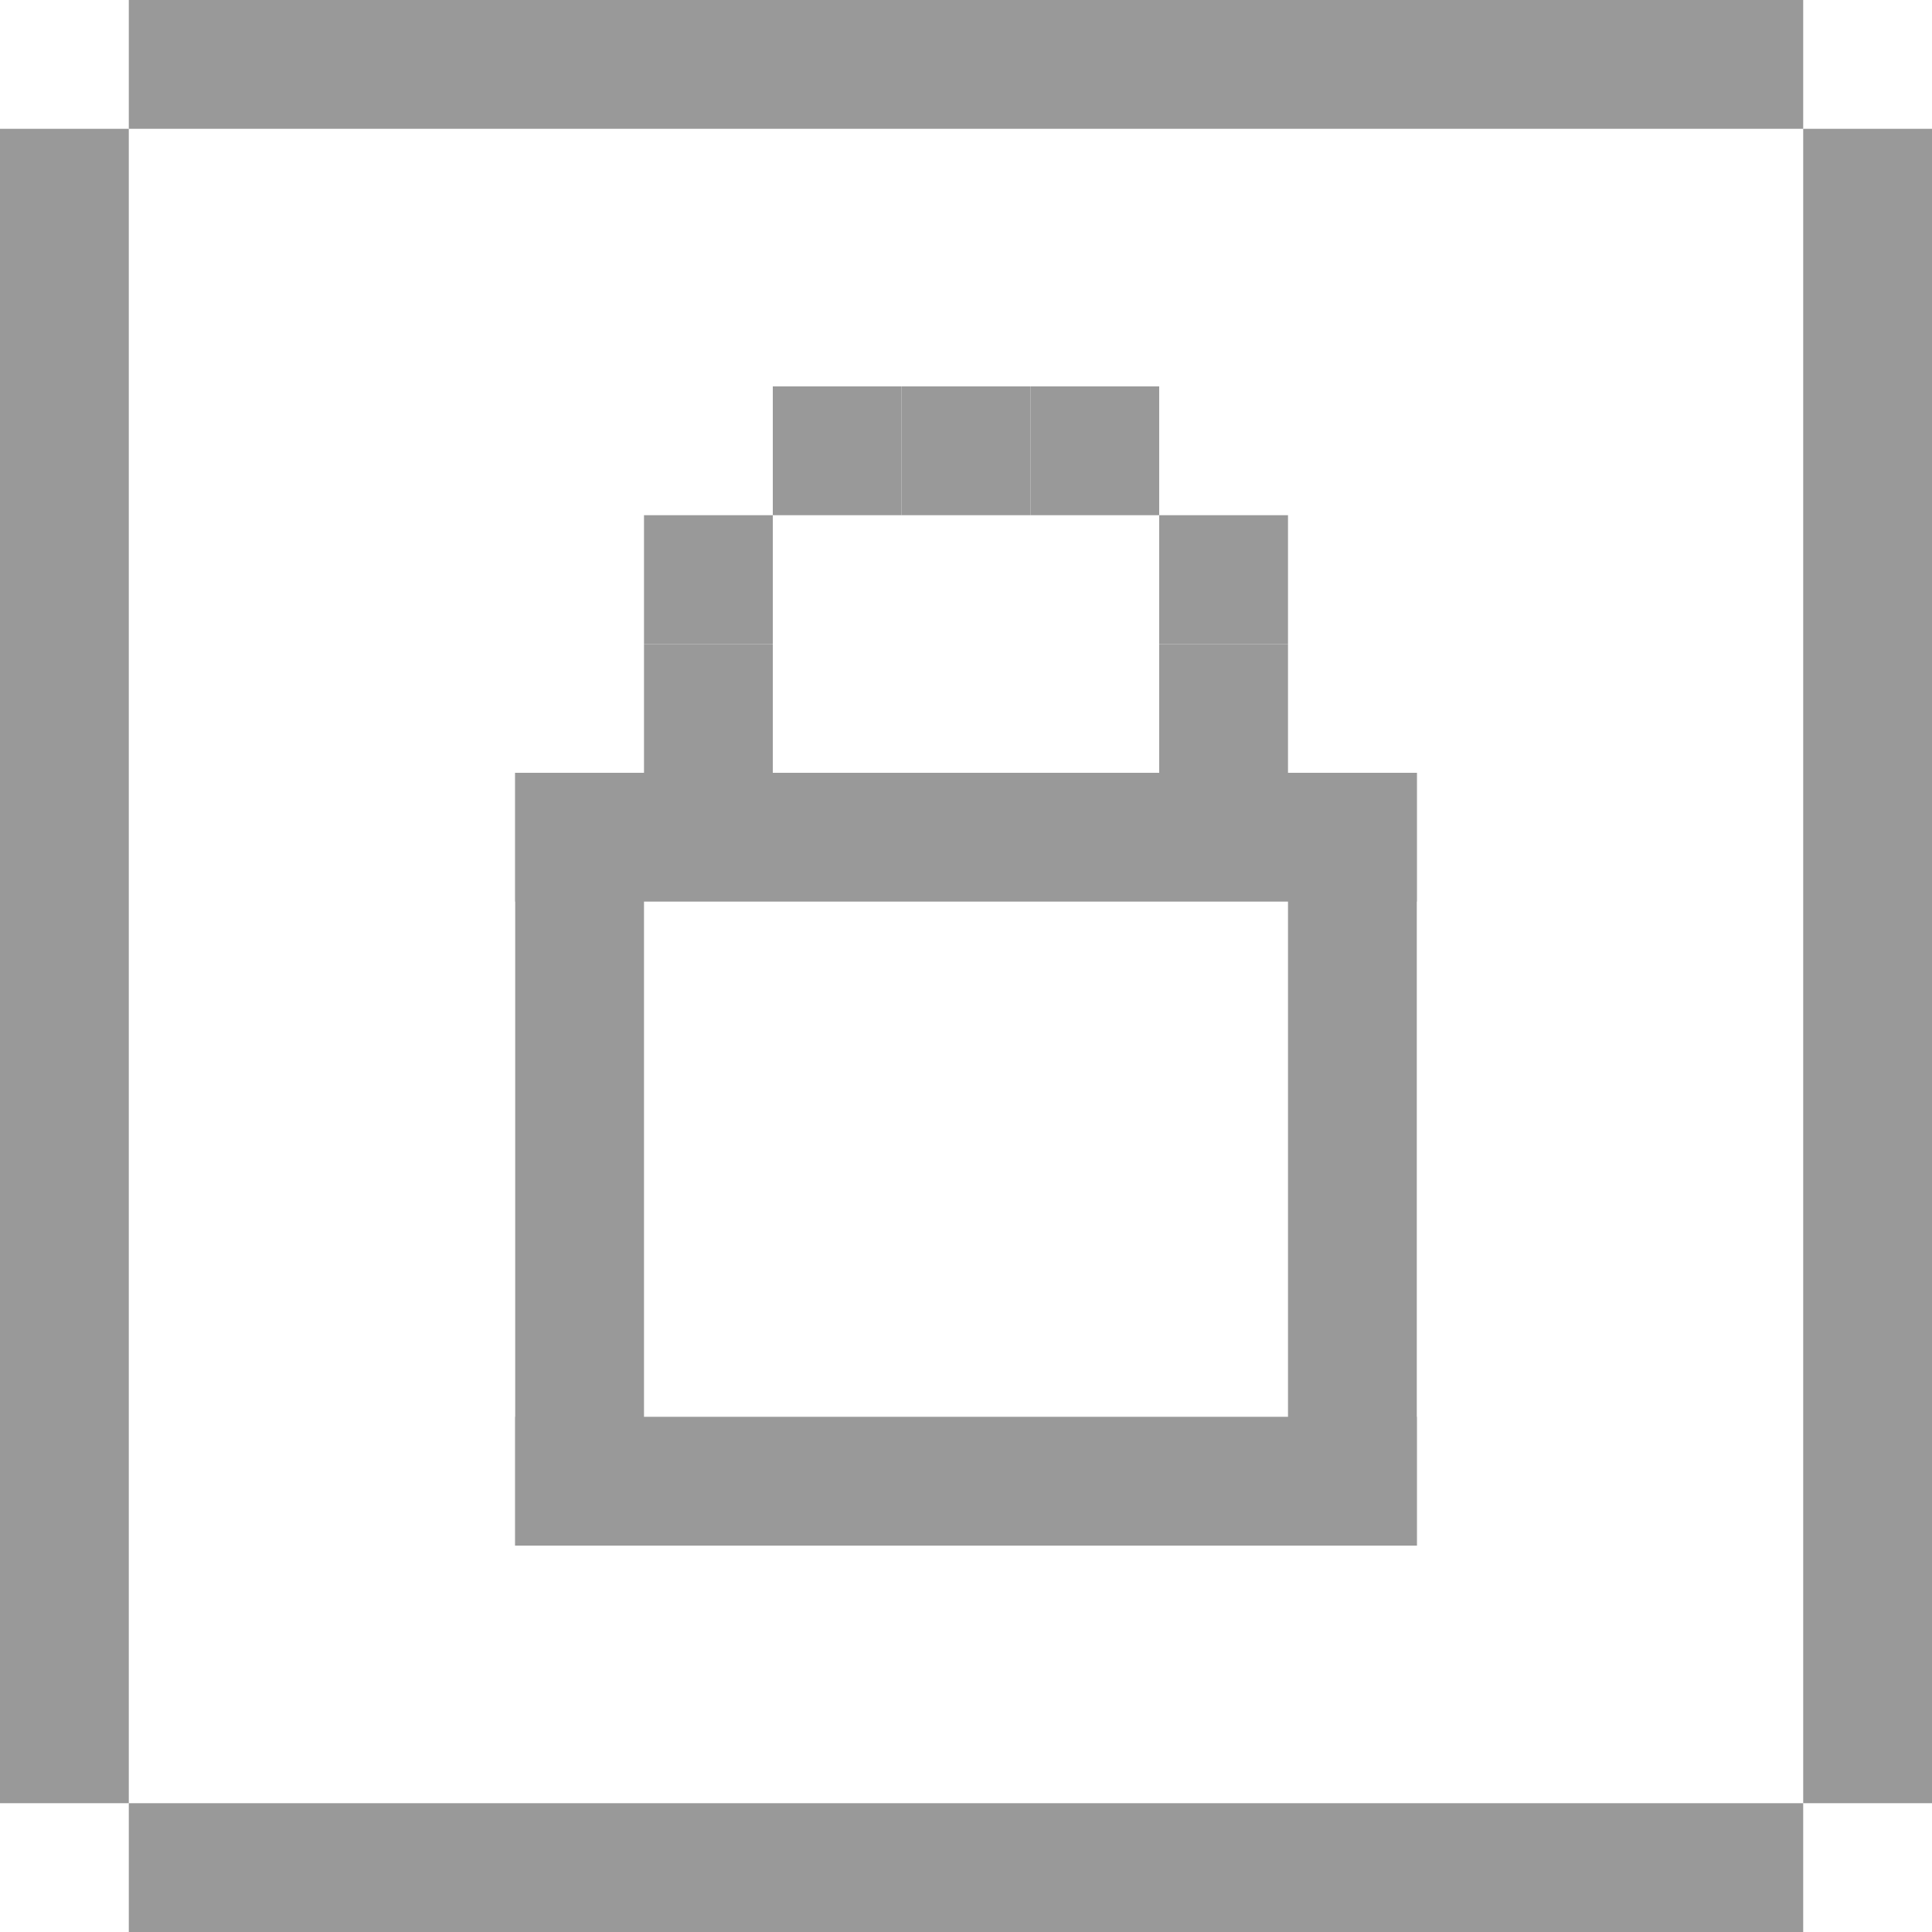 <svg width="30" height="30" viewBox="0 0 30 30" fill="none" xmlns="http://www.w3.org/2000/svg">
<rect x="8" y="22" width="14" height="2" fill="#999999"/>
<rect x="8" y="12" width="14" height="2" fill="#999999"/>
<rect x="22" y="24" width="2" height="12" transform="rotate(-180 22 24)" fill="#999999"/>
<rect x="10" y="24" width="2" height="12" transform="rotate(-180 10 24)" fill="#999999"/>
<rect x="12" y="12" width="2" height="2" transform="rotate(-180 12 12)" fill="#999999"/>
<rect x="20" y="12" width="2" height="2" transform="rotate(-180 20 12)" fill="#999999"/>
<rect x="12" y="10" width="2" height="2" transform="rotate(-180 12 10)" fill="#999999"/>
<rect x="20" y="10" width="2" height="2" transform="rotate(-180 20 10)" fill="#999999"/>
<rect x="18" y="8" width="2" height="2" transform="rotate(-180 18 8)" fill="#999999"/>
<rect x="14" y="8" width="2" height="2" transform="rotate(-180 14 8)" fill="#999999"/>
<rect x="16" y="8" width="2" height="2" transform="rotate(-180 16 8)" fill="#999999"/>
<rect x="28" y="2" width="2" height="26" fill="#999999"/>
<rect y="2" width="2" height="26" fill="#999999"/>
<rect x="28" width="2" height="26" transform="rotate(90 28 0)" fill="#999999"/>
<rect x="28" y="28" width="2" height="26" transform="rotate(90 28 28)" fill="#999999"/>
</svg>
